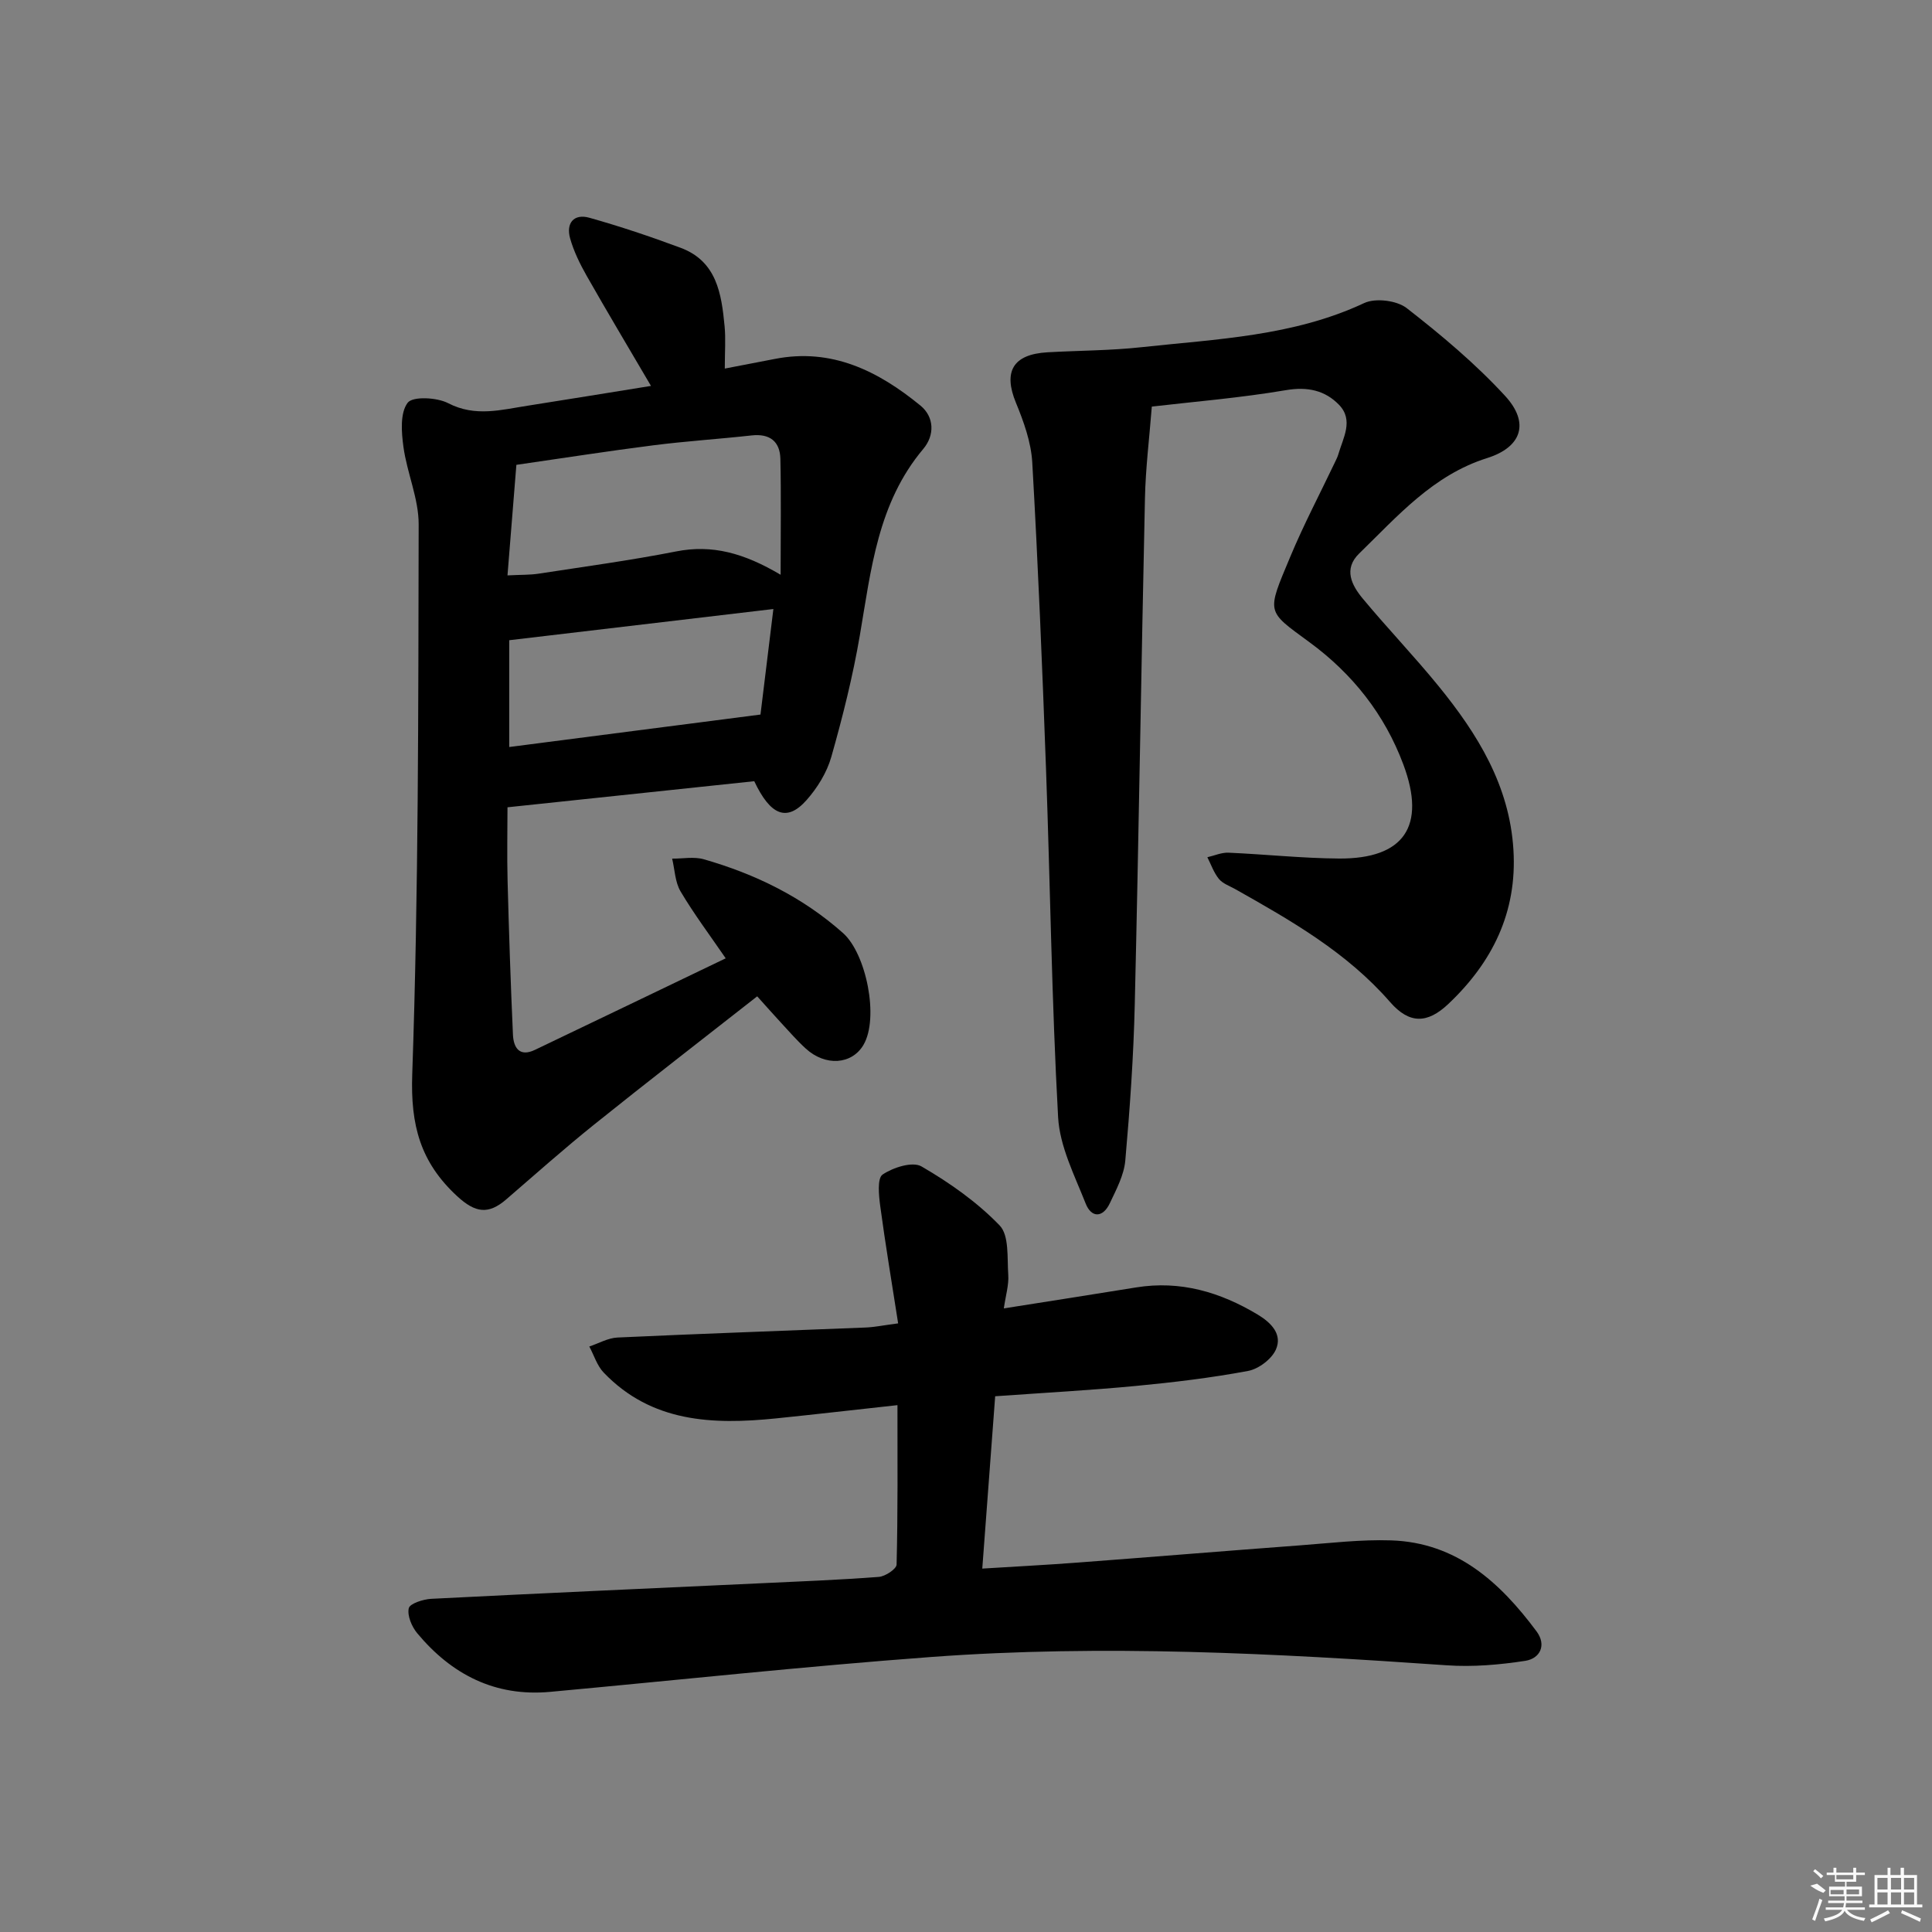 <svg enable-background="new 0 0 400 400" viewBox="0 0 400 400" xmlns="http://www.w3.org/2000/svg"><rect x="0" y="0" width="400" height="400" fill="#808080" stroke="none"/><path d="m134.78 79.9c-4.67-7.96-9.08-15.34-13.33-22.82-1.38-2.44-2.65-5.03-3.41-7.71-.89-3.14.74-5.19 3.97-4.29 6.38 1.79 12.68 3.91 18.89 6.22 7.5 2.78 8.48 9.53 9.12 16.25.25 2.62.04 5.28.04 8.76 3.38-.65 6.85-1.31 10.32-1.99 11.84-2.34 21.47 2.52 30.19 9.65 2.87 2.35 2.98 6.13.58 8.98-9.43 11.2-10.8 24.99-13.13 38.6-1.45 8.48-3.56 16.89-5.91 25.17-.92 3.23-2.89 6.42-5.14 8.95-4.05 4.56-7.46 3.17-10.81-3.93-16.78 1.77-33.55 3.54-51.09 5.4 0 4.71-.12 9.98.02 15.24.28 10.62.63 21.23 1.11 31.84.12 2.64 1.31 4.69 4.54 3.15 13.02-6.22 26.03-12.49 39.51-18.96-3.29-4.8-6.57-9.17-9.34-13.84-1.15-1.93-1.2-4.51-1.75-6.8 2.2.02 4.54-.45 6.58.14 10.65 3.06 20.41 7.81 28.8 15.27 4.82 4.29 7.49 17.57 4.24 23.14-2.4 4.1-7.88 4.51-11.97.76-1.84-1.68-3.48-3.58-5.18-5.41-1.57-1.7-3.1-3.44-4.86-5.39-11.56 9.07-22.74 17.7-33.75 26.54-6.22 4.99-12.18 10.3-18.22 15.51-3.67 3.16-6.37 2.82-10.16-.68-7.61-7.03-9.66-14.68-9.29-25.22 1.31-37.93 1.25-75.91 1.33-113.87.01-5.33-2.41-10.63-3.15-16.02-.42-3.06-.72-7.04.87-9.15 1.04-1.38 6.05-1.13 8.4.09 5.63 2.91 10.99 1.35 16.49.51 8.47-1.32 16.91-2.72 25.49-4.09zm26.84 39.1c0-8.81.12-16.4-.05-23.99-.08-3.62-2.2-5.28-5.96-4.86-6.76.75-13.55 1.18-20.3 2.04-9.32 1.18-18.6 2.64-28.4 4.05-.63 7.82-1.22 15.14-1.84 22.89 2.84-.15 4.67-.08 6.46-.36 9.5-1.46 19.03-2.75 28.45-4.6 7.45-1.48 14.07.34 21.64 4.83zm-1.5 7.09c-18.78 2.22-36.79 4.35-54.69 6.46v22.11c17.36-2.24 34.35-4.44 52.02-6.72.76-6.23 1.68-13.72 2.67-21.85z"/><path d="m185.81 290.92c-8.8.96-16.99 1.91-25.2 2.75-13.06 1.32-25.72.85-35.63-9.5-1.37-1.43-2-3.58-2.97-5.39 1.95-.65 3.87-1.77 5.84-1.86 17.11-.79 34.23-1.38 51.35-2.07 1.79-.07 3.56-.44 6.75-.86-1.3-8.35-2.63-16.28-3.7-24.24-.3-2.22-.66-5.79.48-6.57 2.18-1.48 6.22-2.76 8.06-1.68 5.83 3.38 11.52 7.39 16.17 12.21 2.01 2.08 1.54 6.74 1.79 10.25.14 2.06-.52 4.19-.92 6.93 9.54-1.51 18.46-2.89 27.38-4.34 9.16-1.49 17.42.96 25.2 5.63 2.79 1.68 5.14 4.09 3.75 7.23-.88 1.99-3.58 4.02-5.77 4.43-7.66 1.43-15.42 2.36-23.18 3.1-9.43.9-18.89 1.41-29.17 2.14-.88 11.71-1.75 23.35-2.67 35.68 6.77-.42 13.16-.75 19.54-1.23 15.41-1.16 30.81-2.43 46.22-3.58 6.3-.47 12.62-1.24 18.91-1.03 13.52.45 22.52 8.67 30.08 18.83 2.12 2.85.75 5.63-2.34 6.11-5.35.82-10.88 1.3-16.27.92-35.54-2.47-71.11-4.35-106.7-1.72-26.34 1.95-52.6 4.8-78.9 7.22-11.4 1.05-20.4-3.58-27.53-12.14-1.13-1.36-2.09-3.63-1.75-5.17.21-.97 2.98-1.86 4.64-1.95 22.59-1.15 45.19-2.15 67.78-3.2 8.31-.39 16.62-.71 24.9-1.34 1.34-.1 3.66-1.64 3.68-2.56.27-10.78.18-21.57.18-33z"/><path d="m238.47 84.18c-.51 6.55-1.29 12.76-1.42 18.99-.77 34.93-1.28 69.87-2.11 104.8-.25 10.78-1.01 21.56-1.96 32.31-.27 3.02-1.86 6-3.2 8.83-1.43 3.04-3.81 3.09-5 .08-2.3-5.83-5.37-11.82-5.71-17.88-1.33-24.07-1.63-48.2-2.51-72.3-.77-21.1-1.64-42.19-2.84-63.26-.24-4.18-1.76-8.43-3.38-12.36-2.66-6.45-.64-10.04 6.53-10.45 6.47-.37 12.98-.35 19.41-1.05 15.62-1.7 31.46-2.26 46.15-9.14 2.34-1.1 6.76-.55 8.81 1.04 7.17 5.58 14.22 11.49 20.36 18.16 5.16 5.6 3.46 10.63-3.71 12.89-11.21 3.53-18.54 12.03-26.49 19.76-3.31 3.21-1.54 6.59.76 9.35 5.1 6.14 10.64 11.91 15.68 18.1 8.08 9.92 14.69 20.58 15.5 33.9.79 12.92-4.36 23.3-13.5 31.93-4.33 4.08-8.05 4.16-12.04-.42-8.95-10.28-20.47-16.85-32.08-23.39-1.16-.65-2.57-1.13-3.36-2.1-1.05-1.29-1.62-2.97-2.39-4.49 1.46-.33 2.93-1 4.37-.94 7.64.33 15.27 1.16 22.91 1.21 13.47.08 18.05-6.73 13.31-19.44-3.88-10.42-10.56-18.83-19.48-25.37-8.95-6.57-8.87-5.89-3.96-17.63 2.81-6.74 6.23-13.22 9.37-19.82.21-.45.44-.9.58-1.38.99-3.44 3.26-7.1.15-10.31-2.88-2.96-6.47-3.78-10.93-3.03-9.47 1.61-19.07 2.39-27.82 3.41z"/><g fill="#fafafa"><path d="m374.8 390.4 1.4-.4c.7.5 1.3 1 1.8 1.4l-.5.5c-1.5-.6-2.1-1.1-2.7-1.5zm1 7.3-.6-.3c.5-1.4 1.1-2.8 1.5-4.3.2.1.4.2.6.3-.5 1.3-1 2.8-1.5 4.3zm-.4-10.3.4-.4c.4.3 1 .8 1.7 1.4l-.5.5c-.4-.5-1-1-1.6-1.5zm2.5.3h1.7v-1h.6v1h3.5v-1h.6v1h1.8v.5h-1.8v1.4h-2v1h3.2v2h-3.2v.9h3.3v.5h-3.4c0 .3-.1.6-.1.9h4v.5h-3.7c.7.9 1.9 1.5 3.8 1.7-.1.2-.2.4-.3.6-2.1-.4-3.5-1.1-4-2.1-.4 1-1.8 1.7-4 2.2-.1-.2-.2-.4-.3-.6 2.1-.4 3.4-1 3.8-1.8h-3.4v-.5h3.6c.1-.3.1-.6.2-.9h-3.3v-.5h3.4c0-.3 0-.6 0-.9h-3.2v-2h3.3v-1h-2.1v-1.4h-1.7v-.5zm1.1 3.5v1h2.7c0-.3 0-.4 0-.4 0-.1 0-.2 0-.2 0-.1 0-.2 0-.3h-2.7zm1.2-3v.9h3.5v-.9zm4.7 3h-2.6v.6.4h2.6z"/><path d="m393.6 386.7h.6v1.5h2.7v6.1h1.1v.6h-11v-.6h1.1v-6.1h2.7v-1.5h.6v1.5h2.1v-1.5zm-2.7 8.8.4.6c-1.2.6-2.5 1.3-3.8 1.9-.1-.2-.2-.4-.3-.6 1.2-.6 2.5-1.2 3.7-1.9zm-2.2-6.7v2.4h2.1v-2.4zm0 3v2.5h2.1v-2.5zm2.8-3v2.4h2.1v-2.4zm0 3v2.5h2.1v-2.5zm6 6.1c-1.4-.7-2.7-1.3-3.9-1.8l.2-.6c1.5.6 2.7 1.2 3.9 1.7zm-1.2-9.1h-2.1v2.4h2.1zm-2.1 3v2.5h2.1v-2.5z"/></g></svg>